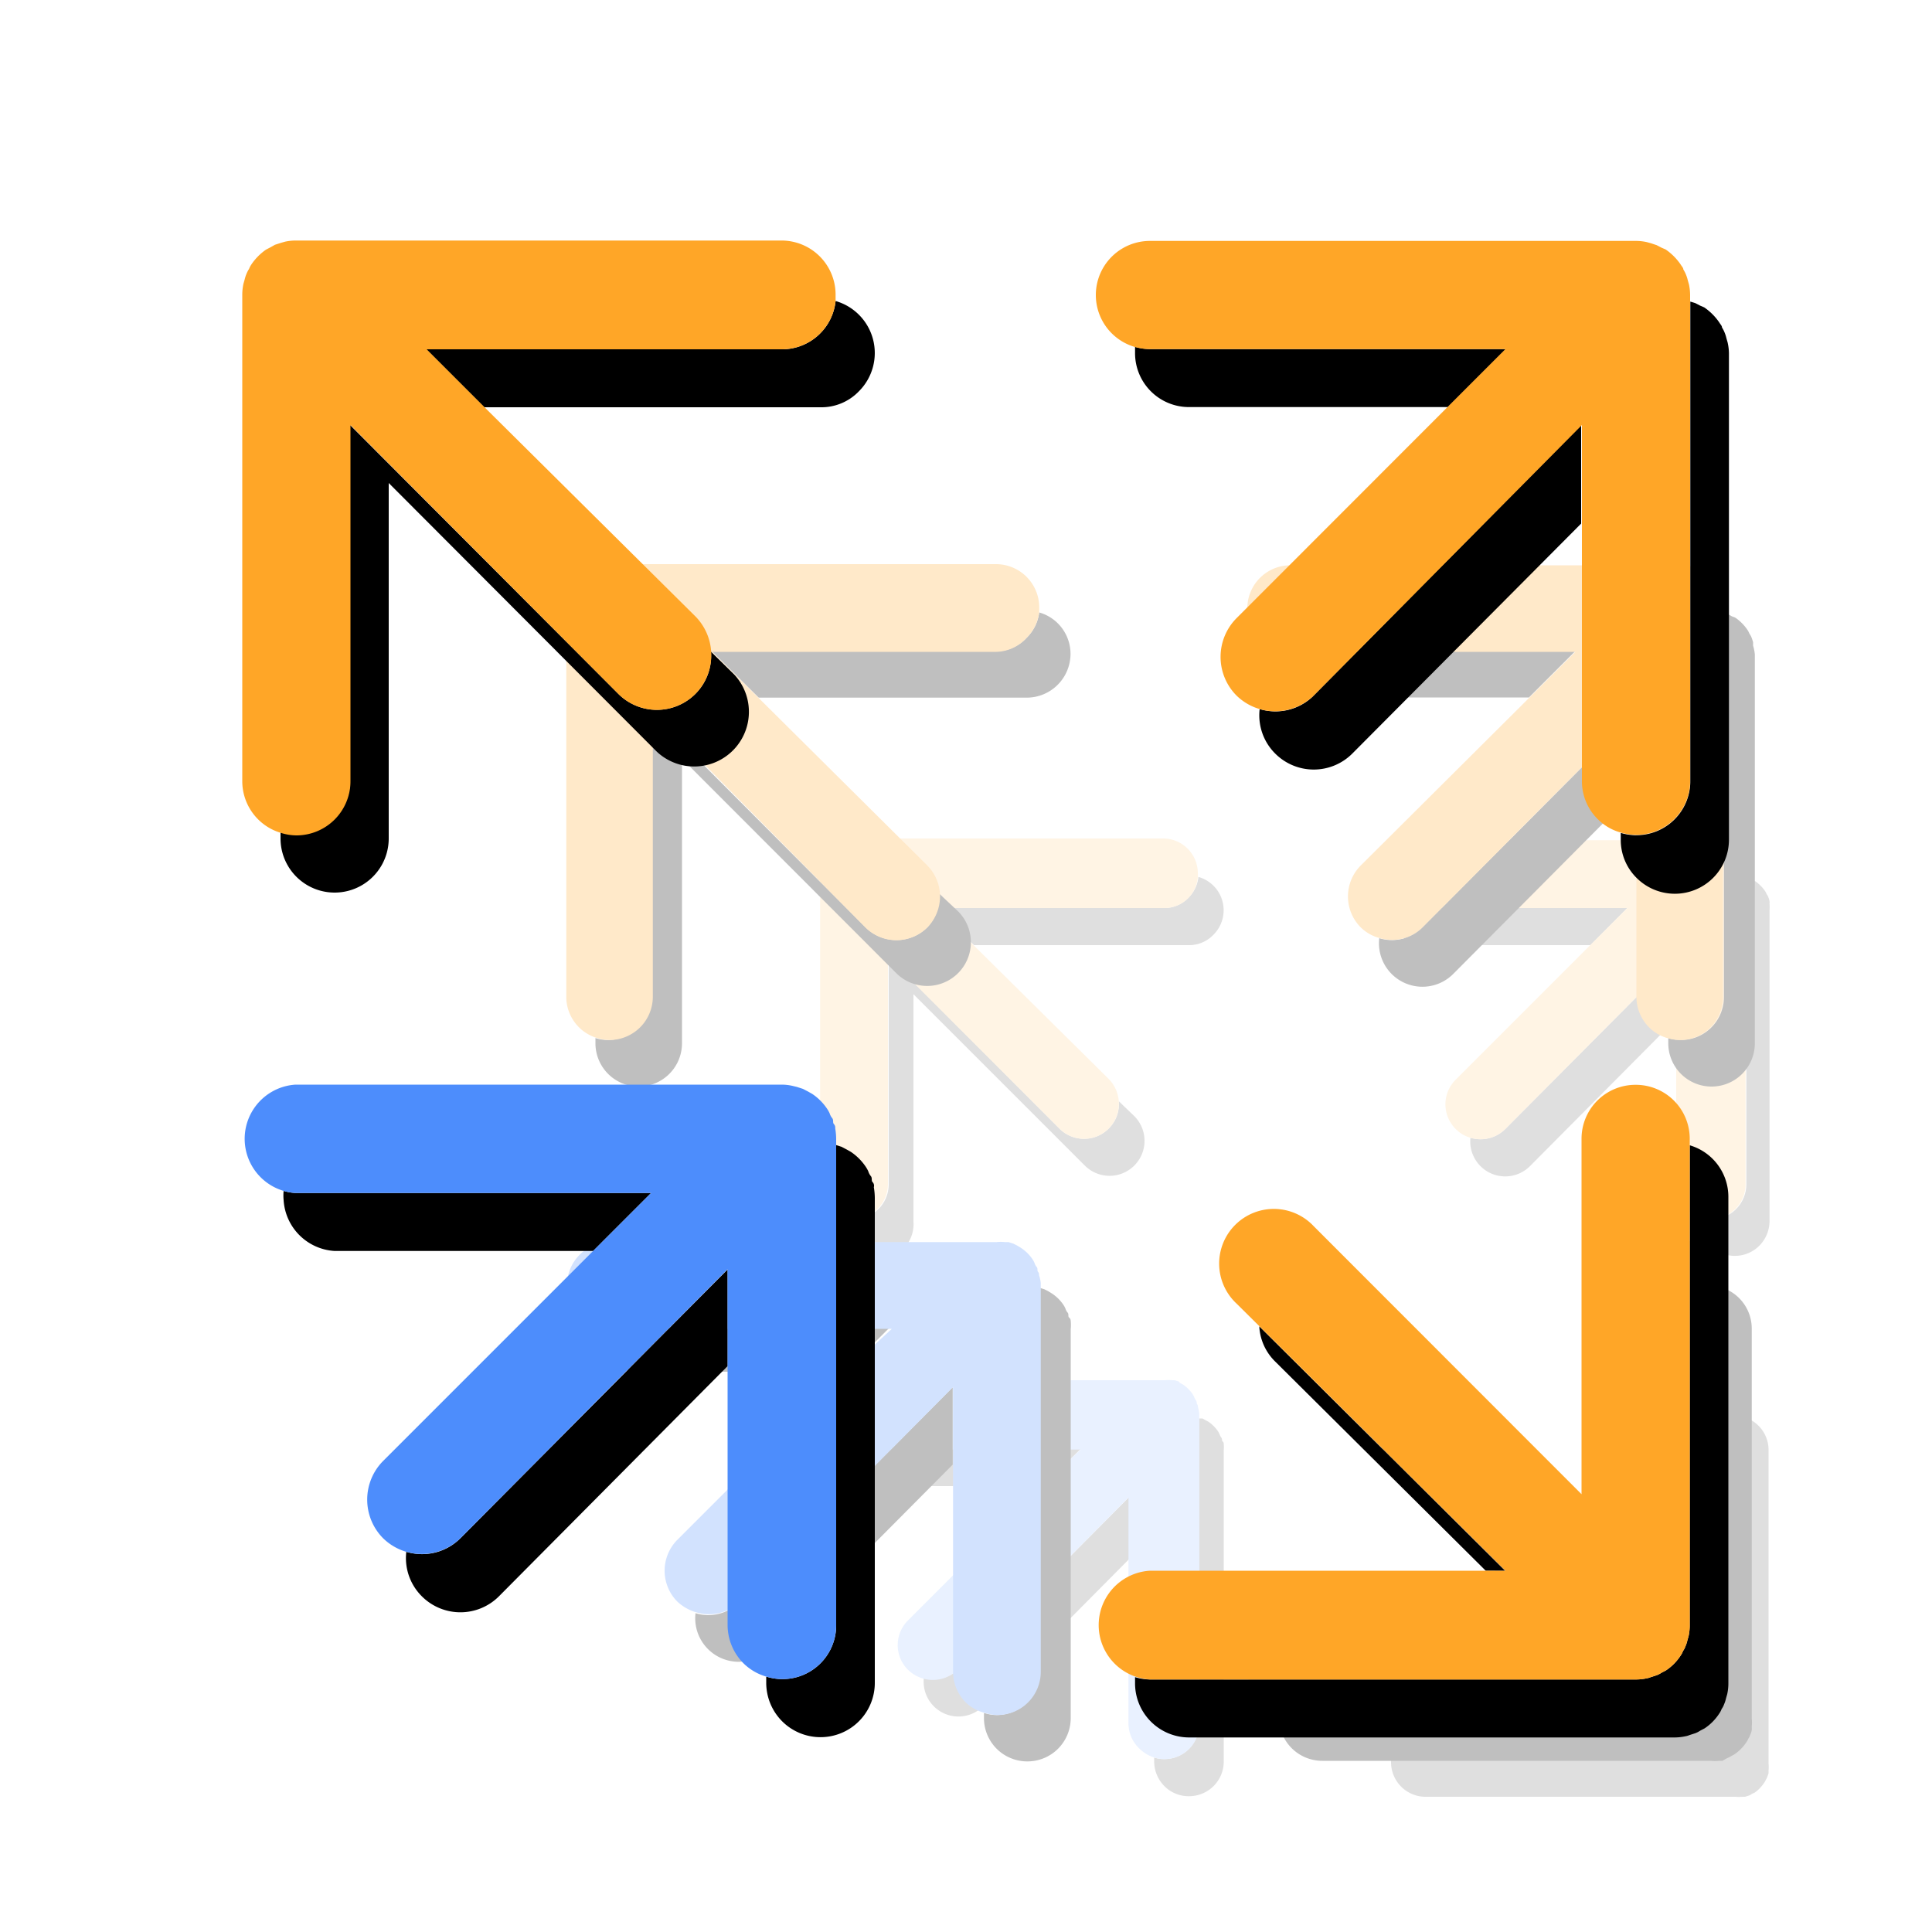 <svg xmlns="http://www.w3.org/2000/svg" viewBox="0 0 100 100"><defs><style>.cls-1{opacity:0.25;}.cls-2{opacity:0.5;}.cls-3{fill:#ffa627;}.cls-4{fill:#4d8dfc;}</style></defs><g id="icons_multi"><g class="cls-1"><g class="cls-2"><path d="M76.07,79.37a1.82,1.82,0,0,0,.52,1.16l7,6.93h.66Z"/><path d="M90.33,73.37V89.28a2,2,0,0,1,0,.35c0,.05,0,.09,0,.14a1.59,1.59,0,0,1-.07.2,1.19,1.19,0,0,1-.08.16.64.64,0,0,1-.08.14,1.9,1.9,0,0,1-.48.5l-.15.07a.83.83,0,0,1-.16.09L89,91l-.13,0a2.2,2.2,0,0,1-.36,0H72.45A1.62,1.62,0,0,1,72,91a1.49,1.49,0,0,0,0,.21A1.79,1.79,0,0,0,73.73,93h16.1a2.2,2.2,0,0,0,.36,0l.13,0,.2-.06a.83.83,0,0,0,.16-.09l.15-.07a1.9,1.9,0,0,0,.48-.5.64.64,0,0,0,.08-.14,1.19,1.19,0,0,0,.08-.16,1.59,1.59,0,0,0,.07-.2s0-.09,0-.14a2,2,0,0,0,0-.35V75.07A1.77,1.77,0,0,0,90.33,73.37Z"/><path d="M72.45,47a1.62,1.62,0,0,1-.49-.08,1.49,1.49,0,0,0,0,.21,1.79,1.79,0,0,0,1.79,1.79h8.58L84.23,47Z"/><path d="M91.59,46.77a.65.65,0,0,0,0-.13,1.17,1.17,0,0,0-.06-.2.51.51,0,0,0-.09-.16.7.7,0,0,0-.09-.17,2,2,0,0,0-.5-.5l-.14,0-.16-.09-.16,0V61.3a1.81,1.81,0,0,1-.53,1.28A1.77,1.77,0,0,1,88,63v.21a1.77,1.77,0,0,0,.53,1.27,1.79,1.79,0,0,0,2.53,0,1.81,1.81,0,0,0,.53-1.28V47.13A2.2,2.2,0,0,0,91.59,46.77Z"/><path d="M77.91,58.44a1.81,1.81,0,0,1-1.8.45,1.81,1.81,0,0,0,3.08,1.47l7.57-7.62v-3.2Z"/><path d="M60.25,47H48.48l1.93,1.92H61.53a1.73,1.73,0,0,0,1.27-.53,1.79,1.79,0,0,0-.77-3,1.77,1.77,0,0,1-.51,1.07A1.73,1.73,0,0,1,60.25,47Z"/><path d="M57.39,58.41a1.8,1.8,0,0,1-2.56,0L46,49.54V61.31a1.81,1.81,0,0,1-1.8,1.8,1.82,1.82,0,0,1-.51-.09v.21a1.8,1.8,0,1,0,3.59,0V51.46l8.87,8.87a1.81,1.81,0,0,0,2.56-2.56L57.91,57A1.77,1.77,0,0,1,57.39,58.41Z"/><path d="M63.26,74.59s0-.14-.06-.2a.79.79,0,0,1-.08-.16,1.09,1.09,0,0,0-.08-.15,1.9,1.9,0,0,0-.49-.49l-.15-.08-.16-.09-.18,0V89.26a1.79,1.79,0,0,1-1.79,1.79,1.59,1.59,0,0,1-.53-.08v.2a1.81,1.81,0,0,0,.53,1.28,1.76,1.76,0,0,0,1.28.52,1.79,1.79,0,0,0,1.79-1.79V75.08a2,2,0,0,0,0-.35A.16.16,0,0,0,63.26,74.59Z"/><path d="M44.15,75a1.59,1.59,0,0,1-.39-.07c0,.1,0,.2,0,.3a1.8,1.8,0,0,0,1.69,1.69H54L55.93,75Z"/><path d="M49.61,86.39a1.82,1.82,0,0,1-1.79.45,1.8,1.8,0,0,0,3.07,1.47l7.57-7.63V77.47Z"/><path class="cls-3" d="M88.54,71.36a1.79,1.79,0,0,0-1.79,1.79V84.93l-8.88-8.88a1.81,1.81,0,0,0-2.56,2.56l.76.76,8.16,8.09H72.45a1.73,1.73,0,0,0-1.26.54,1.71,1.71,0,0,0-.53,1.28A1.79,1.79,0,0,0,72,91a1.62,1.62,0,0,0,.49.08h16.1a2.2,2.2,0,0,0,.36,0L89,91l.2-.06a.83.83,0,0,0,.16-.09l.15-.07a1.9,1.9,0,0,0,.48-.5.64.64,0,0,0,.08-.14,1.19,1.19,0,0,0,.08-.16,1.59,1.59,0,0,0,.07-.2s0-.09,0-.14a2,2,0,0,0,0-.35V73.15A1.79,1.79,0,0,0,88.54,71.36Zm1.77-26.51a.65.65,0,0,0,0-.13,1.17,1.17,0,0,0-.06-.2.51.51,0,0,0-.09-.16.7.7,0,0,0-.09-.17,2,2,0,0,0-.5-.5l-.14,0-.16-.09L89,43.49l-.14,0a2.2,2.2,0,0,0-.36,0H72.45A1.79,1.79,0,0,0,72,46.92a1.62,1.62,0,0,0,.49.08H84.23l-8.88,8.88a1.8,1.8,0,0,0,0,2.56,1.75,1.75,0,0,0,.76.45,1.81,1.81,0,0,0,1.8-.45l8.85-8.9V61.31a1.8,1.8,0,0,0,3.06,1.27,1.81,1.81,0,0,0,.53-1.28V45.21A2.2,2.2,0,0,0,90.31,44.85ZM60.25,43.4H44.16a1.47,1.47,0,0,0-.36,0l-.13,0-.2.06-.16.08-.15.08a1.9,1.9,0,0,0-.49.49,1,1,0,0,0-.07.15.51.51,0,0,0-.09.16,1.52,1.52,0,0,0-.06.2.65.65,0,0,0,0,.13,2.2,2.2,0,0,0,0,.36V61.31A1.78,1.78,0,0,0,43.65,63a1.82,1.82,0,0,0,.51.09,1.81,1.81,0,0,0,1.8-1.8V49.54l8.87,8.87a1.8,1.8,0,0,0,2.56,0,1.83,1.83,0,0,0,0-2.56l-7-6.93L48.48,47H60.25a1.73,1.73,0,0,0,1.27-.53A1.77,1.77,0,0,0,62,45.4a1.49,1.49,0,0,0,0-.21A1.8,1.8,0,0,0,60.25,43.4Z"/><path class="cls-4" d="M62,72.81a.16.16,0,0,0-.05-.14s0-.14-.06-.2a.79.79,0,0,1-.08-.16,1.09,1.09,0,0,0-.08-.15,1.9,1.9,0,0,0-.49-.49l-.15-.08L61,71.5l-.2-.06-.14,0a1.39,1.39,0,0,0-.35,0H44.15a1.8,1.8,0,0,0-.39,3.52,1.59,1.59,0,0,0,.39.07H55.93L54,76.87l-7,7a1.8,1.8,0,0,0,0,2.56,1.89,1.89,0,0,0,.77.45,1.82,1.82,0,0,0,1.79-.45l8.85-8.92V89.25A1.81,1.81,0,0,0,59,90.53a1.84,1.84,0,0,0,.75.44,1.59,1.59,0,0,0,.53.08,1.79,1.79,0,0,0,1.79-1.79V73.16A2,2,0,0,0,62,72.81Z"/></g><path d="M71.34,74.16A2.32,2.32,0,0,0,72,75.62l8.73,8.66h.82Z"/><path d="M89.17,66.66V86.55a2.12,2.12,0,0,1,0,.44.84.84,0,0,1-.05.17,1,1,0,0,1-.08.25.75.75,0,0,1-.1.2,1,1,0,0,1-.1.18,2.25,2.25,0,0,1-.61.62l-.18.1-.2.1-.25.08-.17,0a2.12,2.12,0,0,1-.44.05H66.82a2.12,2.12,0,0,1-.62-.1,1.1,1.1,0,0,0,0,.26,2.24,2.24,0,0,0,2.24,2.24H88.54a2.12,2.12,0,0,0,.44,0l.17,0L89.4,91a1.24,1.24,0,0,0,.2-.1l.18-.1a2.25,2.25,0,0,0,.61-.62,1,1,0,0,0,.1-.18.75.75,0,0,0,.1-.2,1,1,0,0,0,.08-.25.84.84,0,0,0,0-.17,2.12,2.12,0,0,0,0-.44V68.79A2.23,2.23,0,0,0,89.17,66.66Z"/><path d="M66.82,33.7a2.12,2.12,0,0,1-.62-.1,2.28,2.28,0,0,0,0,.26,2.24,2.24,0,0,0,2.24,2.24H79.14l2.4-2.4Z"/><path d="M90.74,33.42c0-.06,0-.12,0-.17a1.83,1.83,0,0,0-.08-.25.78.78,0,0,0-.11-.2,1.06,1.06,0,0,0-.11-.21,2.44,2.44,0,0,0-.62-.62l-.18-.07-.2-.11-.21-.07V51.58a2.22,2.22,0,0,1-2.88,2.15V54a2.24,2.24,0,1,0,4.48,0V33.87A2.28,2.28,0,0,0,90.74,33.42Z"/><path d="M73.63,48a2.24,2.24,0,0,1-2.24.56,2.25,2.25,0,0,0,3.84,1.84l9.47-9.52v-4Z"/><path d="M51.57,33.71H36.85l2.42,2.4h13.9a2.27,2.27,0,0,0,2.24-2.27,2.23,2.23,0,0,0-1.62-2.14A2.23,2.23,0,0,1,53.15,33,2.19,2.19,0,0,1,51.57,33.71Z"/><path d="M48,48a2.27,2.27,0,0,1-3.2,0L33.7,36.87V51.59a2.24,2.24,0,0,1-2.24,2.24,2.2,2.2,0,0,1-.64-.1V54a2.24,2.24,0,1,0,4.48,0V39.27l11.09,11.1a2.26,2.26,0,0,0,3.2-3.2l-1-.94A2.24,2.24,0,0,1,48,48Z"/><path d="M55.33,68.19c-.06-.06,0-.17-.07-.25a.51.51,0,0,1-.11-.2,1.14,1.14,0,0,0-.1-.19,2.12,2.12,0,0,0-.62-.61l-.18-.11-.2-.1-.23-.07V86.53a2.24,2.24,0,0,1-2.24,2.24,2.06,2.06,0,0,1-.65-.11v.25a2.24,2.24,0,0,0,2.25,2.26,2.24,2.24,0,0,0,2.24-2.24V68.8a2.18,2.18,0,0,0,0-.44A.22.22,0,0,0,55.33,68.19Z"/><path d="M31.44,68.64a1.93,1.93,0,0,1-.49-.09,1.62,1.62,0,0,0,0,.38A2.25,2.25,0,0,0,33,71H43.76l2.4-2.4Z"/><path d="M38.26,82.94A2.28,2.28,0,0,1,36,83.5a2.25,2.25,0,0,0,3.84,1.84l9.47-9.53v-4Z"/><path class="cls-3" d="M86.93,64.16a2.23,2.23,0,0,0-2.24,2.23V81.11L73.59,70a2.26,2.26,0,0,0-3.2,3.2l1,.94,10.2,10.12H66.82a2.22,2.22,0,0,0-1.59.67,2.18,2.18,0,0,0-.65,1.6,2.22,2.22,0,0,0,1.62,2.14,2.12,2.12,0,0,0,.62.1H86.94a2.12,2.12,0,0,0,.44-.05l.17,0,.25-.08.2-.1.18-.1a2.25,2.25,0,0,0,.61-.62,1,1,0,0,0,.1-.18.75.75,0,0,0,.1-.2,1,1,0,0,0,.08-.25.84.84,0,0,0,.05-.17,2.12,2.12,0,0,0,0-.44V66.39A2.23,2.23,0,0,0,86.93,64.16ZM89.14,31c0-.06,0-.12,0-.17A1.83,1.83,0,0,0,89,30.6a.78.78,0,0,0-.11-.2,1.06,1.06,0,0,0-.11-.21,2.44,2.44,0,0,0-.62-.62L88,29.5l-.2-.11-.24-.08-.17,0a1.73,1.73,0,0,0-.45-.05H66.82a2.23,2.23,0,0,0-.62,4.38,2.12,2.12,0,0,0,.62.1H81.54L70.43,44.8a2.27,2.27,0,0,0,0,3.2,2.19,2.19,0,0,0,1,.56A2.24,2.24,0,0,0,73.63,48L84.7,36.87V51.59a2.25,2.25,0,0,0,.66,1.59,2.2,2.2,0,0,0,.94.55,2.22,2.22,0,0,0,2.88-2.15V31.47A2.28,2.28,0,0,0,89.14,31ZM51.57,29.2H31.45a2.3,2.3,0,0,0-.45.05l-.17.05-.25.08-.2.1-.18.1a2.21,2.21,0,0,0-.61.61,1.11,1.11,0,0,0-.09.19.78.78,0,0,0-.11.2,1.83,1.83,0,0,0-.08.25c0,.05,0,.11,0,.16a2.28,2.28,0,0,0,0,.45V51.59a2.23,2.23,0,0,0,1.6,2.14,2.2,2.2,0,0,0,.64.1,2.24,2.24,0,0,0,2.24-2.24V36.87L44.79,48A2.27,2.27,0,0,0,48,48a2.28,2.28,0,0,0,0-3.2l-8.72-8.66-2.42-2.4H51.57A2.19,2.19,0,0,0,53.15,33a2.23,2.23,0,0,0,.64-1.34c0-.09,0-.17,0-.26A2.24,2.24,0,0,0,51.57,29.2Z"/><path class="cls-4" d="M53.78,66a.22.22,0,0,0-.05-.17c-.06-.06,0-.17-.07-.25a.51.51,0,0,1-.11-.2,1.14,1.14,0,0,0-.1-.19,2.12,2.12,0,0,0-.62-.61l-.18-.11-.2-.1-.25-.08-.18,0a2.12,2.12,0,0,0-.44,0H31.44a2.25,2.25,0,0,0-.49,4.4,1.93,1.93,0,0,0,.49.09H46.16L43.76,71l-8.7,8.7a2.27,2.27,0,0,0,0,3.2,2.41,2.41,0,0,0,1,.56,2.28,2.28,0,0,0,2.24-.56L49.33,71.79V86.51a2.26,2.26,0,0,0,.65,1.6,2.18,2.18,0,0,0,1,.55,2.06,2.06,0,0,0,.65.11,2.24,2.24,0,0,0,2.24-2.24V66.4A2.18,2.18,0,0,0,53.78,66Z"/></g></g><g id="icons"><path d="M65.18,68.65A2.75,2.75,0,0,0,66,70.47L76.9,81.3h1Z"/><path d="M87.46,59.28V84.13a2.6,2.6,0,0,1-.06.56l-.06.21a1.6,1.6,0,0,1-.1.31,1,1,0,0,1-.13.25,1,1,0,0,1-.12.23,2.66,2.66,0,0,1-.76.77l-.23.12a1.19,1.19,0,0,1-.25.13l-.31.1a.83.83,0,0,1-.21.06,2.6,2.6,0,0,1-.56.06H59.52a2.76,2.76,0,0,1-.77-.12c0,.11,0,.22,0,.32a2.8,2.8,0,0,0,2.8,2.8H86.67a2.6,2.6,0,0,0,.56-.06.83.83,0,0,0,.21-.06l.31-.1a1.19,1.19,0,0,0,.25-.13l.23-.12a2.66,2.66,0,0,0,.76-.77,1,1,0,0,0,.12-.23,1,1,0,0,0,.13-.25,1.6,1.6,0,0,0,.1-.31l.06-.21a2.6,2.6,0,0,0,.06-.56V61.94A2.78,2.78,0,0,0,87.46,59.28Z"/><path d="M59.52,18.07a2.82,2.82,0,0,1-.77-.12c0,.11,0,.22,0,.33a2.79,2.79,0,0,0,2.8,2.79h13.4l3-3Z"/><path d="M89.42,17.72l-.06-.21a1.86,1.86,0,0,0-.1-.31,1.49,1.49,0,0,0-.13-.25c0-.09-.09-.17-.14-.26a3,3,0,0,0-.78-.78L88,15.82l-.25-.13-.26-.08V40.42a2.79,2.79,0,0,1-3.6,2.69v.33a2.76,2.76,0,0,0,.82,2,2.8,2.8,0,0,0,4.78-2V18.28A2.74,2.74,0,0,0,89.42,17.72Z"/><path d="M68,36a2.8,2.8,0,0,1-2.8.7A2.79,2.79,0,0,0,66,39a2.82,2.82,0,0,0,4,0l11.84-11.9V22Z"/><path d="M40.46,18.08H22.06l3,3H42.46a2.69,2.69,0,0,0,2-.83,2.8,2.8,0,0,0-1.21-4.67,2.79,2.79,0,0,1-2.77,2.5Z"/><path d="M36,35.91a2.82,2.82,0,0,1-4,0L18.12,22v18.4a2.8,2.8,0,0,1-2.8,2.8,2.68,2.68,0,0,1-.8-.13v.33a2.8,2.8,0,1,0,5.6,0V25L34,38.91a2.83,2.83,0,0,0,4-4L36.8,33.73A2.78,2.78,0,0,1,36,35.91Z"/><path d="M45.16,61.18c-.07-.07,0-.21-.09-.31a.75.75,0,0,1-.13-.25,1.71,1.71,0,0,0-.13-.23,2.82,2.82,0,0,0-.77-.77l-.23-.13-.25-.13-.28-.09V84.11a2.78,2.78,0,0,1-3.62,2.67v.31a2.82,2.82,0,0,0,.82,2,2.81,2.81,0,0,0,4.8-2V62a3.51,3.51,0,0,0-.05-.55A.27.27,0,0,0,45.16,61.18Z"/><path d="M15.3,61.75a2.6,2.6,0,0,1-.62-.11,2.54,2.54,0,0,0,0,.48,2.81,2.81,0,0,0,2.64,2.63H30.7l3-3Z"/><path d="M23.83,79.62a2.8,2.8,0,0,1-2.8.7,2.79,2.79,0,0,0,.8,2.3,2.82,2.82,0,0,0,4,0L37.66,70.71v-5Z"/><path class="cls-3" d="M84.66,56.15a2.79,2.79,0,0,0-2.8,2.79v18.4L68,63.47a2.83,2.83,0,1,0-4,4l1.19,1.18L77.92,81.3H59.52a2.82,2.82,0,0,0,0,5.63H84.67a2.6,2.6,0,0,0,.56-.06.83.83,0,0,0,.21-.06l.31-.1a1.19,1.19,0,0,0,.25-.13l.23-.12a2.66,2.66,0,0,0,.76-.77,1,1,0,0,0,.12-.23,1,1,0,0,0,.13-.25,1.6,1.6,0,0,0,.1-.31l.06-.21a2.6,2.6,0,0,0,.06-.56V58.94A2.79,2.79,0,0,0,84.66,56.15Zm2.76-41.43-.06-.21a1.86,1.86,0,0,0-.1-.31,1.49,1.49,0,0,0-.13-.25c0-.09-.09-.17-.14-.26a3,3,0,0,0-.78-.78L86,12.82l-.25-.13-.3-.1-.22-.06a2.6,2.6,0,0,0-.56-.06H59.52a2.8,2.8,0,0,0,0,5.6h18.4L64,32a2.84,2.84,0,0,0,0,4,2.86,2.86,0,0,0,4,0L81.88,22v18.4a2.76,2.76,0,0,0,.82,2,2.69,2.69,0,0,0,1.18.69,2.79,2.79,0,0,0,3.6-2.69V15.28A2.74,2.74,0,0,0,87.42,14.72Zm-47-2.27H15.31a2.6,2.6,0,0,0-.56.06l-.21.06-.31.1L14,12.8l-.23.12a2.93,2.93,0,0,0-.76.77,1.27,1.27,0,0,0-.12.23,1.49,1.49,0,0,0-.13.25,1.86,1.86,0,0,0-.1.31l-.06.21a2.74,2.74,0,0,0-.06.56V40.44a2.79,2.79,0,0,0,2,2.67,2.68,2.68,0,0,0,.8.13,2.8,2.8,0,0,0,2.8-2.8V22L32,35.91a2.82,2.82,0,0,0,4,0,2.86,2.86,0,0,0,0-4L25.08,21.08l-3-3h18.4a2.79,2.79,0,0,0,2.77-2.5c0-.11,0-.22,0-.33A2.8,2.8,0,0,0,40.46,12.45Z"/><path class="cls-4" d="M43.23,58.4a.27.27,0,0,0-.07-.22c-.07-.07,0-.21-.09-.31a.75.75,0,0,1-.13-.25,1.71,1.71,0,0,0-.13-.23,2.82,2.82,0,0,0-.77-.77l-.23-.13-.25-.13-.31-.1L41,56.2a2.57,2.57,0,0,0-.55-.06H15.3a2.81,2.81,0,0,0-.62,5.5,2.6,2.6,0,0,0,.62.11H33.7l-3,3L19.83,75.62a2.84,2.84,0,0,0,0,4,2.86,2.86,0,0,0,4,0L37.66,65.69v18.4a2.82,2.82,0,0,0,.82,2,2.77,2.77,0,0,0,1.18.69,2.78,2.78,0,0,0,3.62-2.67V59A3.51,3.51,0,0,0,43.23,58.4Z"/></g></svg>